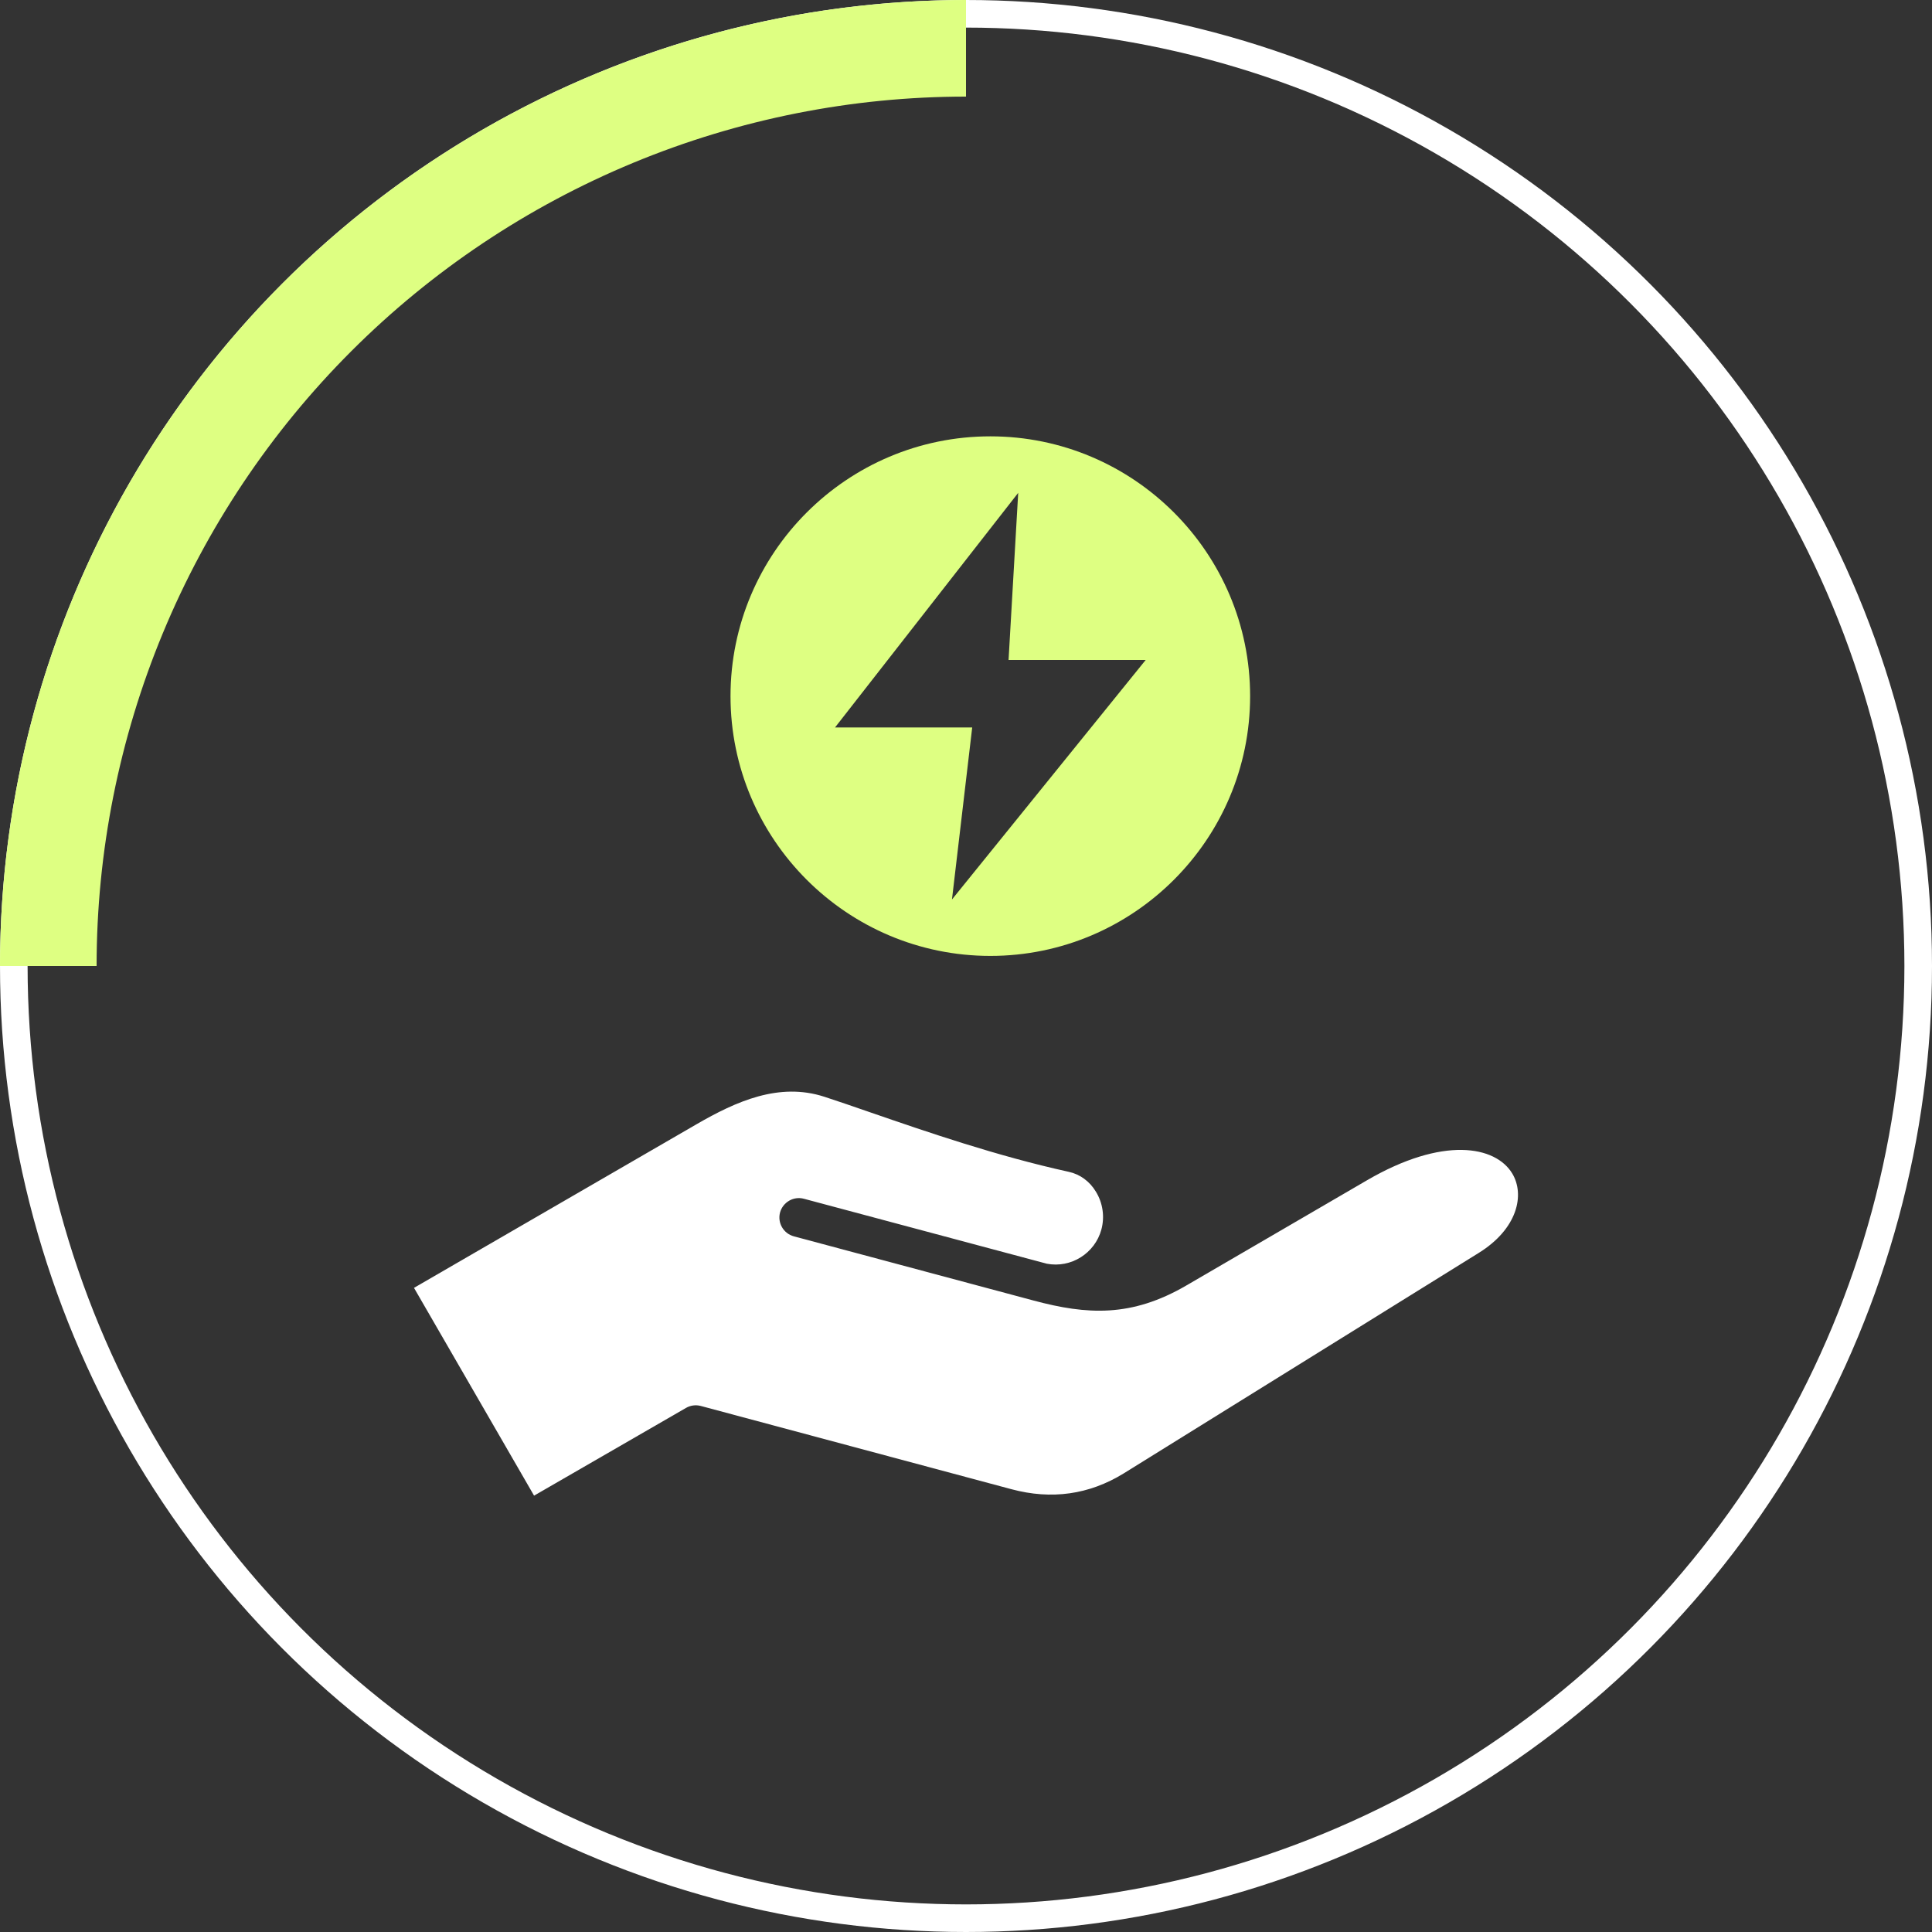 <svg width="140" height="140" viewBox="0 0 140 140" fill="none" xmlns="http://www.w3.org/2000/svg">
<rect x="0" y="0" width="140" height="140" fill="#333333" stroke="none"/>
<circle cx="70" cy="70" r="69" stroke="white" stroke-width="2"/>
<path d="M0 70C2.99531e-06 60.807 1.811 51.705 5.328 43.212C8.846 34.719 14.002 27.003 20.503 20.503C27.003 14.002 34.719 8.846 43.212 5.328C51.705 1.811 60.807 -8.87627e-06 70 0L70 7C61.727 7 53.535 8.63 45.891 11.796C38.248 14.962 31.302 19.602 25.452 25.452C19.602 31.302 14.962 38.247 11.796 45.891C8.63 53.534 7 61.727 7 70H0Z" fill="#DEFF82"/>
<path fill-rule="evenodd" clip-rule="evenodd" d="M83.02 47.825L68.983 65.181L70.448 52.728C70.448 52.724 70.448 52.719 70.449 52.717L70.449 52.715L70.445 52.713H60.51L73.783 35.714L73.084 47.825H83.02ZM71.766 31.619C61.379 31.619 52.936 40.064 52.936 50.444C52.936 60.825 61.379 69.269 71.766 69.269C82.145 69.269 90.588 60.825 90.588 50.444C90.588 40.064 82.145 31.619 71.766 31.619Z" fill="#DEFF82"/>
<path fill-rule="evenodd" clip-rule="evenodd" d="M107.137 90.802L81.414 106.777C78.921 108.308 76.195 108.691 73.295 107.914L50.783 101.881C50.418 101.785 50.035 101.836 49.711 102.023L38.701 108.38L30 93.323L50.468 81.47C53.343 79.806 56.451 78.411 59.733 79.474C60.706 79.79 61.861 80.189 63.082 80.612C67.162 82.019 72.24 83.772 77.45 84.915C78.264 85.093 78.962 85.604 79.411 86.351C79.918 87.173 80.059 88.174 79.81 89.095C79.344 90.821 77.608 91.91 75.854 91.573C75.829 91.567 58.254 86.867 58.254 86.867C57.506 86.664 56.733 87.112 56.525 87.862C56.326 88.614 56.775 89.387 57.523 89.588L74.89 94.24C78.779 95.284 81.995 95.466 85.968 93.15L99.043 85.536C104.56 82.32 108.375 83.027 109.588 85.043C110.511 86.587 109.962 89.059 107.137 90.802Z" fill="white"/>
</svg>
